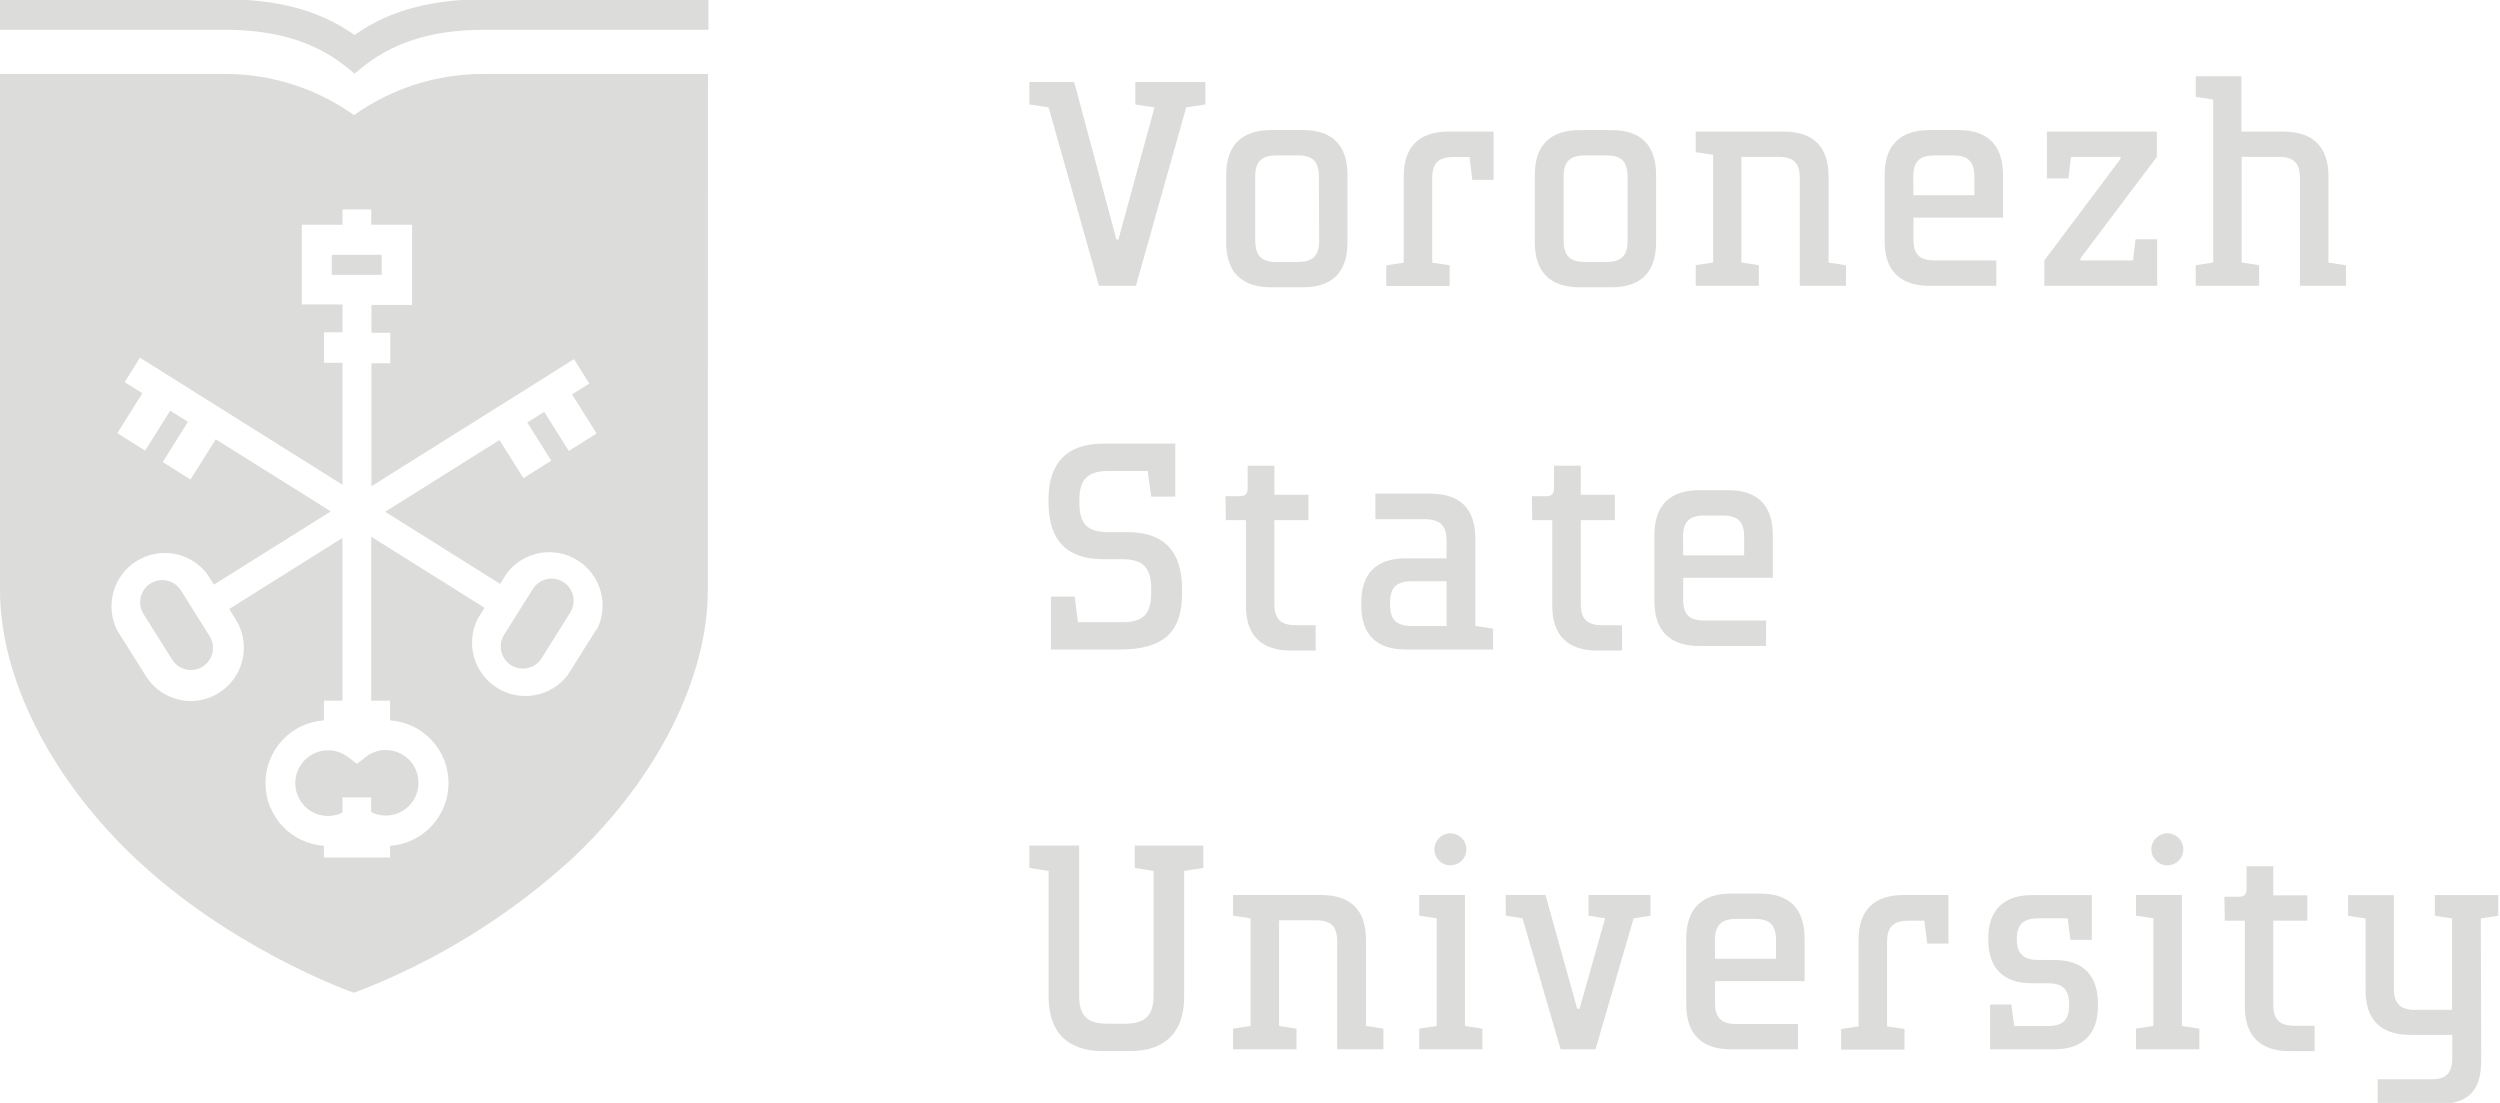 <svg width="204" height="90" viewBox="0 0 204 90" fill="none" xmlns="http://www.w3.org/2000/svg">
<path d="M87.696 48.68L87.96 50.768H91.608C92.44 50.768 93.032 50.592 93.384 50.24C93.752 49.872 93.936 49.272 93.936 48.44V47.984C93.936 47.152 93.752 46.552 93.384 46.184C93.032 45.816 92.44 45.632 91.608 45.632H90.024C87.048 45.632 85.56 44.088 85.56 41V40.736C85.56 39.248 85.936 38.12 86.688 37.352C87.44 36.584 88.552 36.2 90.024 36.2H95.904V40.52H93.936L93.648 38.432H90.432C89.6 38.432 89 38.616 88.632 38.984C88.264 39.336 88.08 39.928 88.08 40.76V41.096C88.08 41.928 88.264 42.528 88.632 42.896C89 43.248 89.6 43.424 90.432 43.424H92.016C94.976 43.424 96.456 44.976 96.456 48.08V48.416C96.456 50.048 96.04 51.224 95.208 51.944C94.376 52.648 93.12 53 91.44 53H85.752V48.68H87.696Z" fill="#DCDDDA"/>
<path d="M100 40.488H101.187C101.61 40.488 101.809 40.302 101.809 39.866V38H103.991V40.37H106.77V42.442H103.991V49.284C103.991 50.529 104.513 51.02 105.775 51.02H107.36V53.085H105.321C102.928 53.085 101.666 51.841 101.666 49.452V42.442H100.031L100 40.488Z" fill="#DCDDDA"/>
<path d="M112.232 42.368V40.28H116.696C119.16 40.28 120.392 41.512 120.392 43.976V51.08L121.832 51.296V53H114.68C113.512 53 112.616 52.696 111.992 52.088C111.384 51.48 111.08 50.584 111.08 49.4V49.16C111.08 47.976 111.384 47.08 111.992 46.472C112.616 45.864 113.512 45.56 114.68 45.56H118.04V44.12C118.04 43.496 117.896 43.048 117.608 42.776C117.336 42.504 116.88 42.368 116.24 42.368H112.232ZM118.04 47.432H115.208C114.584 47.432 114.128 47.568 113.84 47.84C113.568 48.112 113.432 48.552 113.432 49.16V49.4C113.432 49.992 113.576 50.424 113.864 50.696C114.152 50.952 114.6 51.08 115.208 51.08H118.04V47.432Z" fill="#DCDDDA"/>
<path d="M125 40.488H126.187C126.61 40.488 126.809 40.302 126.809 39.866V38H128.991V40.37H131.77V42.442H128.991V49.284C128.991 50.529 129.513 51.02 130.775 51.02H132.36V53.085H130.321C127.928 53.085 126.666 51.841 126.666 49.452V42.442H125.031L125 40.488Z" fill="#DCDDDA"/>
<path d="M138.655 52.709C136.256 52.709 135 51.465 135 49.076V43.658C135 41.257 136.243 40 138.655 40H141.03C143.423 40 144.66 41.244 144.66 43.658V47.148H137.35V48.908C137.35 50.152 137.847 50.638 139.103 50.638H144.113V52.709H138.655ZM137.35 45.319H142.323V43.801C142.323 42.557 141.801 42.065 140.564 42.065H139.09C137.847 42.065 137.337 42.563 137.337 43.801L137.35 45.319Z" fill="#DCDDDA"/>
<path d="M92.597 70.825V68.996H98.192V70.825L96.626 71.067V81.35C96.626 84.224 95.084 85.767 92.212 85.767H89.98C87.108 85.767 85.567 84.224 85.567 81.35V71.067L84 70.825V68.996H88.059V81.232C88.059 82.868 88.681 83.533 90.359 83.533H91.808C93.443 83.533 94.133 82.868 94.133 81.232V71.067L92.597 70.825Z" fill="#DCDDDA"/>
<path d="M112.888 85.623H109.115V76.834C109.115 75.589 108.618 75.098 107.387 75.098H104.372V83.72L105.795 83.938V85.623H100.617V83.938L102.047 83.72V74.936L100.617 74.719V73.033H107.81C110.234 73.033 111.465 74.277 111.465 76.691V83.72L112.888 83.938V85.623Z" fill="#DCDDDA"/>
<path d="M119.539 73.033V83.72L120.963 83.938V85.623H115.81V83.938L117.233 83.72V74.936L115.81 74.718V73.033H119.539ZM118.352 68C118.698 68 119.03 68.138 119.275 68.383C119.52 68.628 119.658 68.96 119.658 69.306C119.658 69.653 119.52 69.985 119.275 70.23C119.03 70.475 118.698 70.613 118.352 70.613C118.006 70.613 117.674 70.475 117.429 70.23C117.184 69.985 117.047 69.653 117.047 69.306C117.047 68.96 117.184 68.628 117.429 68.383C117.674 68.138 118.006 68 118.352 68Z" fill="#DCDDDA"/>
<path d="M122.859 73.033H126.111L128.703 82.32H128.889L130.978 74.936L129.623 74.719V73.033H134.683V74.719L133.303 74.936L130.195 85.623H127.348L124.239 74.936L122.884 74.719L122.859 73.033Z" fill="#DCDDDA"/>
<path d="M141.254 85.624C138.854 85.624 137.599 84.379 137.599 81.991V76.572C137.599 74.177 138.842 72.915 141.254 72.915H143.622C146.022 72.915 147.253 74.159 147.253 76.572V80.062H139.948V81.823C139.948 83.067 140.446 83.558 141.701 83.558H146.712V85.624H141.254ZM139.948 78.233H144.922V76.715C144.922 75.471 144.399 74.98 143.169 74.98H141.695C140.452 74.98 139.942 75.484 139.942 76.715L139.948 78.233Z" fill="#DCDDDA"/>
<path d="M151.66 76.691C151.66 74.296 152.903 73.033 155.315 73.033H158.995V76.995H157.261L157.025 75.129H155.744C154.501 75.129 153.985 75.633 153.985 76.865V83.751L155.408 83.969V85.654H150.236V83.969L151.66 83.751V76.691Z" fill="#DCDDDA"/>
<path d="M168.942 76.691L168.725 74.936H166.331C165.088 74.936 164.572 75.459 164.572 76.622C164.572 77.785 165.069 78.333 166.331 78.333H167.612C169.962 78.333 171.193 79.577 171.193 81.891V82.084C171.193 84.386 169.949 85.624 167.612 85.624H162.39V81.972H164.124L164.361 83.726H167.115C168.358 83.726 168.843 83.204 168.843 81.972C168.843 80.74 168.321 80.236 167.115 80.236H165.809C163.478 80.236 162.247 78.992 162.247 76.722V76.554C162.247 74.277 163.49 73.039 165.809 73.039H170.695V76.697L168.942 76.691Z" fill="#DCDDDA"/>
<path d="M178.042 73.033V83.72L179.466 83.938V85.623H174.294V83.938L175.718 83.72V74.936L174.294 74.718V73.033H178.042ZM176.855 68C177.201 68 177.533 68.138 177.778 68.383C178.023 68.628 178.161 68.96 178.161 69.306C178.161 69.653 178.023 69.985 177.778 70.23C177.533 70.475 177.201 70.613 176.855 70.613C176.509 70.613 176.177 70.475 175.932 70.23C175.687 69.985 175.55 69.653 175.55 69.306C175.55 68.96 175.687 68.628 175.932 68.383C176.177 68.138 176.509 68 176.855 68Z" fill="#DCDDDA"/>
<path d="M181.512 73.176H182.699C183.122 73.176 183.321 72.989 183.321 72.554V70.688H185.503V73.058H188.281V75.129H185.503V81.972C185.503 83.216 186.025 83.707 187.287 83.707H188.872V85.773H186.833C184.44 85.773 183.178 84.529 183.178 82.14V75.129H181.543L181.512 73.176Z" fill="#DCDDDA"/>
<path d="M202.468 86.476C202.468 89.064 201.442 90.134 198.595 90.134H194.019V88.068H198.371C199.614 88.068 200.105 87.571 200.105 86.314V84.448H196.686C194.262 84.448 193.031 83.204 193.031 80.815V74.949L191.607 74.731V73.045H195.337V80.647C195.337 81.891 195.859 82.407 197.097 82.407H200.087V74.943L198.682 74.725V73.039H203.86V74.725L202.436 74.943L202.468 86.476Z" fill="#DCDDDA"/>
<path d="M89.676 23.324L85.567 8.762L84 8.525V6.696H87.655L91.099 19.548H91.261L94.207 8.762L92.641 8.525V6.696H98.36V8.525L96.793 8.762L92.691 23.324H89.676Z" fill="#DCDDDA"/>
<path d="M109.954 19.785C109.954 22.204 108.711 23.442 106.324 23.442H103.713C101.313 23.442 100.058 22.198 100.058 19.785V14.273C100.058 11.872 101.301 10.615 103.713 10.615H106.324C108.717 10.615 109.954 11.859 109.954 14.273V19.785ZM107.623 14.466C107.623 13.159 107.126 12.681 105.87 12.681H104.179C102.936 12.681 102.426 13.178 102.426 14.416V19.567C102.426 20.873 102.923 21.377 104.179 21.377H105.889C107.132 21.377 107.642 20.873 107.642 19.617L107.623 14.466Z" fill="#DCDDDA"/>
<path d="M114.542 14.392C114.542 11.997 115.785 10.734 118.197 10.734H121.877V14.678H120.143L119.907 12.812H118.626C117.383 12.812 116.867 13.309 116.867 14.547V21.433L118.29 21.651V23.337H113.118V21.651L114.542 21.433V14.392Z" fill="#DCDDDA"/>
<path d="M135.137 19.785C135.137 22.204 133.894 23.442 131.506 23.442H128.896C126.502 23.442 125.24 22.198 125.24 19.785V14.273C125.24 11.872 126.484 10.615 128.896 10.615H131.506C133.906 10.615 135.137 11.859 135.137 14.273V19.785ZM132.812 14.466C132.812 13.159 132.315 12.681 131.059 12.681H129.349C128.106 12.681 127.59 13.178 127.59 14.416V19.567C127.59 20.873 128.087 21.377 129.349 21.377H131.059C132.302 21.377 132.812 20.873 132.812 19.617V14.466Z" fill="#DCDDDA"/>
<path d="M150.628 23.324H146.861V14.534C146.861 13.29 146.357 12.799 145.126 12.799H142.099V21.421L143.523 21.639V23.324H138.369V21.639L139.793 21.421V12.637L138.369 12.419V10.74H145.562C147.98 10.74 149.211 11.984 149.211 14.398V21.427L150.634 21.645L150.628 23.324Z" fill="#DCDDDA"/>
<path d="M157.441 23.324C155.042 23.324 153.786 22.08 153.786 19.691V14.273C153.786 11.872 155.029 10.615 157.441 10.615H159.816C162.209 10.615 163.446 11.859 163.446 14.273V17.763H156.136V19.523C156.136 20.767 156.633 21.253 157.889 21.253H162.899V23.324H157.441ZM156.136 15.934H161.109V14.416C161.109 13.172 160.587 12.681 159.35 12.681H157.877C156.633 12.681 156.124 13.178 156.124 14.416L156.136 15.934Z" fill="#DCDDDA"/>
<path d="M169.756 21.091V21.253H174.051L174.263 19.523H176.022V23.324H166.815V21.253L173.032 12.967V12.799H168.997L168.78 14.559H167.027V10.74H175.997V12.805L169.756 21.091Z" fill="#DCDDDA"/>
<path d="M191.445 23.324H187.672V14.534C187.672 13.29 187.174 12.799 185.937 12.799H182.922V21.421L184.346 21.639V23.324H179.174V21.639L180.597 21.421V8.121L179.174 7.909V6.224H182.904V10.74H186.348C188.741 10.74 190.003 11.984 190.003 14.398V21.427L191.426 21.645L191.445 23.324Z" fill="#DCDDDA"/>
<path d="M28.925 6.009L28.167 5.387C25.344 3.16 21.95 2.432 18.363 2.432H0V-0.056H18.363C22.193 -0.056 25.823 0.653 28.931 2.855C32.04 0.653 35.664 -0.056 39.499 -0.056H57.807V2.432H39.499C35.906 2.432 32.518 3.16 29.696 5.387L28.925 6.009Z" fill="#DCDDDA"/>
<path d="M29.13 62.331L28.39 61.772C27.927 61.415 27.358 61.223 26.774 61.224C26.063 61.224 25.382 61.507 24.879 62.009C24.377 62.512 24.095 63.194 24.095 63.905C24.095 64.616 24.377 65.298 24.879 65.801C25.382 66.304 26.063 66.586 26.774 66.586C27.179 66.584 27.578 66.49 27.943 66.313V65.069H30.286V66.269C30.647 66.449 31.044 66.544 31.447 66.549C31.849 66.553 32.248 66.467 32.613 66.296C32.977 66.124 33.299 65.873 33.553 65.559C33.806 65.246 33.986 64.88 34.079 64.487C34.171 64.095 34.173 63.687 34.086 63.293C33.999 62.9 33.823 62.531 33.574 62.215C33.324 61.899 33.005 61.643 32.643 61.467C32.28 61.291 31.883 61.2 31.48 61.199C30.897 61.198 30.331 61.39 29.87 61.747L29.13 62.331Z" fill="#DCDDDA"/>
<path d="M14.764 48.179C14.639 47.978 14.475 47.805 14.282 47.668C14.089 47.531 13.87 47.434 13.639 47.383C13.502 47.352 13.363 47.335 13.223 47.334C12.902 47.337 12.589 47.426 12.314 47.591C12.039 47.756 11.813 47.991 11.659 48.272C11.505 48.553 11.428 48.87 11.436 49.19C11.444 49.51 11.537 49.823 11.706 50.096L14.049 53.828C14.304 54.233 14.709 54.52 15.176 54.626C15.642 54.733 16.131 54.649 16.536 54.394C16.941 54.139 17.228 53.734 17.334 53.267C17.44 52.8 17.357 52.311 17.102 51.906L14.764 48.179Z" fill="#DCDDDA"/>
<path d="M31.144 20.79H27.072V22.426H28.403H31.144V20.79Z" fill="#DCDDDA"/>
<path d="M57.77 6.034H39.456C35.669 6.023 31.974 7.198 28.888 9.393C25.803 7.196 22.107 6.021 18.32 6.034H0V48.149C0 55.278 4.078 63.414 10.916 69.921C18.581 77.212 28.061 80.708 28.459 80.857L28.875 81.006L29.292 80.857C35.771 78.337 41.723 74.628 46.841 69.921C53.679 63.42 57.757 55.284 57.757 48.149L57.77 6.034ZM48.675 51.346L46.331 55.078C45.673 55.943 44.716 56.529 43.648 56.723C42.579 56.917 41.477 56.705 40.558 56.127C39.638 55.55 38.967 54.649 38.677 53.602C38.387 52.556 38.498 51.438 38.99 50.469L39.543 49.598L30.293 43.794V57.175H31.828V58.78C33.123 58.87 34.336 59.449 35.222 60.399C36.107 61.349 36.6 62.6 36.6 63.899C36.6 65.199 36.107 66.45 35.222 67.4C34.336 68.35 33.123 68.929 31.828 69.019V69.977H26.432V69.019C25.137 68.929 23.924 68.35 23.039 67.4C22.153 66.45 21.661 65.199 21.661 63.899C21.661 62.6 22.153 61.349 23.039 60.399C23.924 59.449 25.137 58.87 26.432 58.78V57.175H27.943V43.894L18.705 49.691L19.252 50.568C19.656 51.225 19.879 51.976 19.897 52.747C19.916 53.517 19.73 54.279 19.358 54.953C18.986 55.628 18.442 56.192 17.782 56.588C17.121 56.984 16.367 57.197 15.597 57.206C15.267 57.206 14.937 57.169 14.615 57.094C14.06 56.97 13.535 56.736 13.071 56.407C12.607 56.078 12.212 55.661 11.911 55.178L9.567 51.446C9.076 50.477 8.965 49.359 9.255 48.312C9.545 47.265 10.216 46.364 11.135 45.787C12.055 45.21 13.157 44.997 14.225 45.191C15.293 45.385 16.251 45.972 16.909 46.836L17.456 47.707L26.992 41.729L17.605 35.844L15.547 39.129L13.278 37.704L15.336 34.419L13.887 33.511L11.842 36.771L9.573 35.346L11.618 32.087L10.176 31.185L11.42 29.188L27.949 39.558V29.605H26.439V27.116H27.949V24.846H24.63V18.339H27.949V17.095H30.293V18.339H33.625V24.883H30.311V27.154H31.847V29.642H30.311V39.676L46.841 29.306L48.084 31.297L46.679 32.18L48.681 35.371L46.412 36.796L44.41 33.605L43.024 34.475L44.982 37.586L42.713 39.017L40.755 35.906L31.43 41.76L40.811 47.645L41.358 46.774C42.016 45.91 42.973 45.323 44.042 45.129C45.11 44.935 46.212 45.148 47.132 45.725C48.051 46.302 48.722 47.203 49.012 48.25C49.302 49.297 49.191 50.414 48.7 51.383L48.675 51.346Z" fill="#DCDDDA"/>
<path d="M45.964 47.489C45.558 47.236 45.069 47.155 44.603 47.262C44.137 47.369 43.733 47.657 43.478 48.061L41.134 51.794C40.883 52.2 40.802 52.69 40.91 53.156C41.017 53.621 41.303 54.026 41.706 54.282C42.111 54.535 42.6 54.618 43.066 54.512C43.532 54.406 43.937 54.12 44.193 53.716L46.53 49.984C46.785 49.578 46.869 49.087 46.763 48.619C46.657 48.152 46.37 47.745 45.964 47.489Z" fill="#DCDDDA"/>
</svg>
